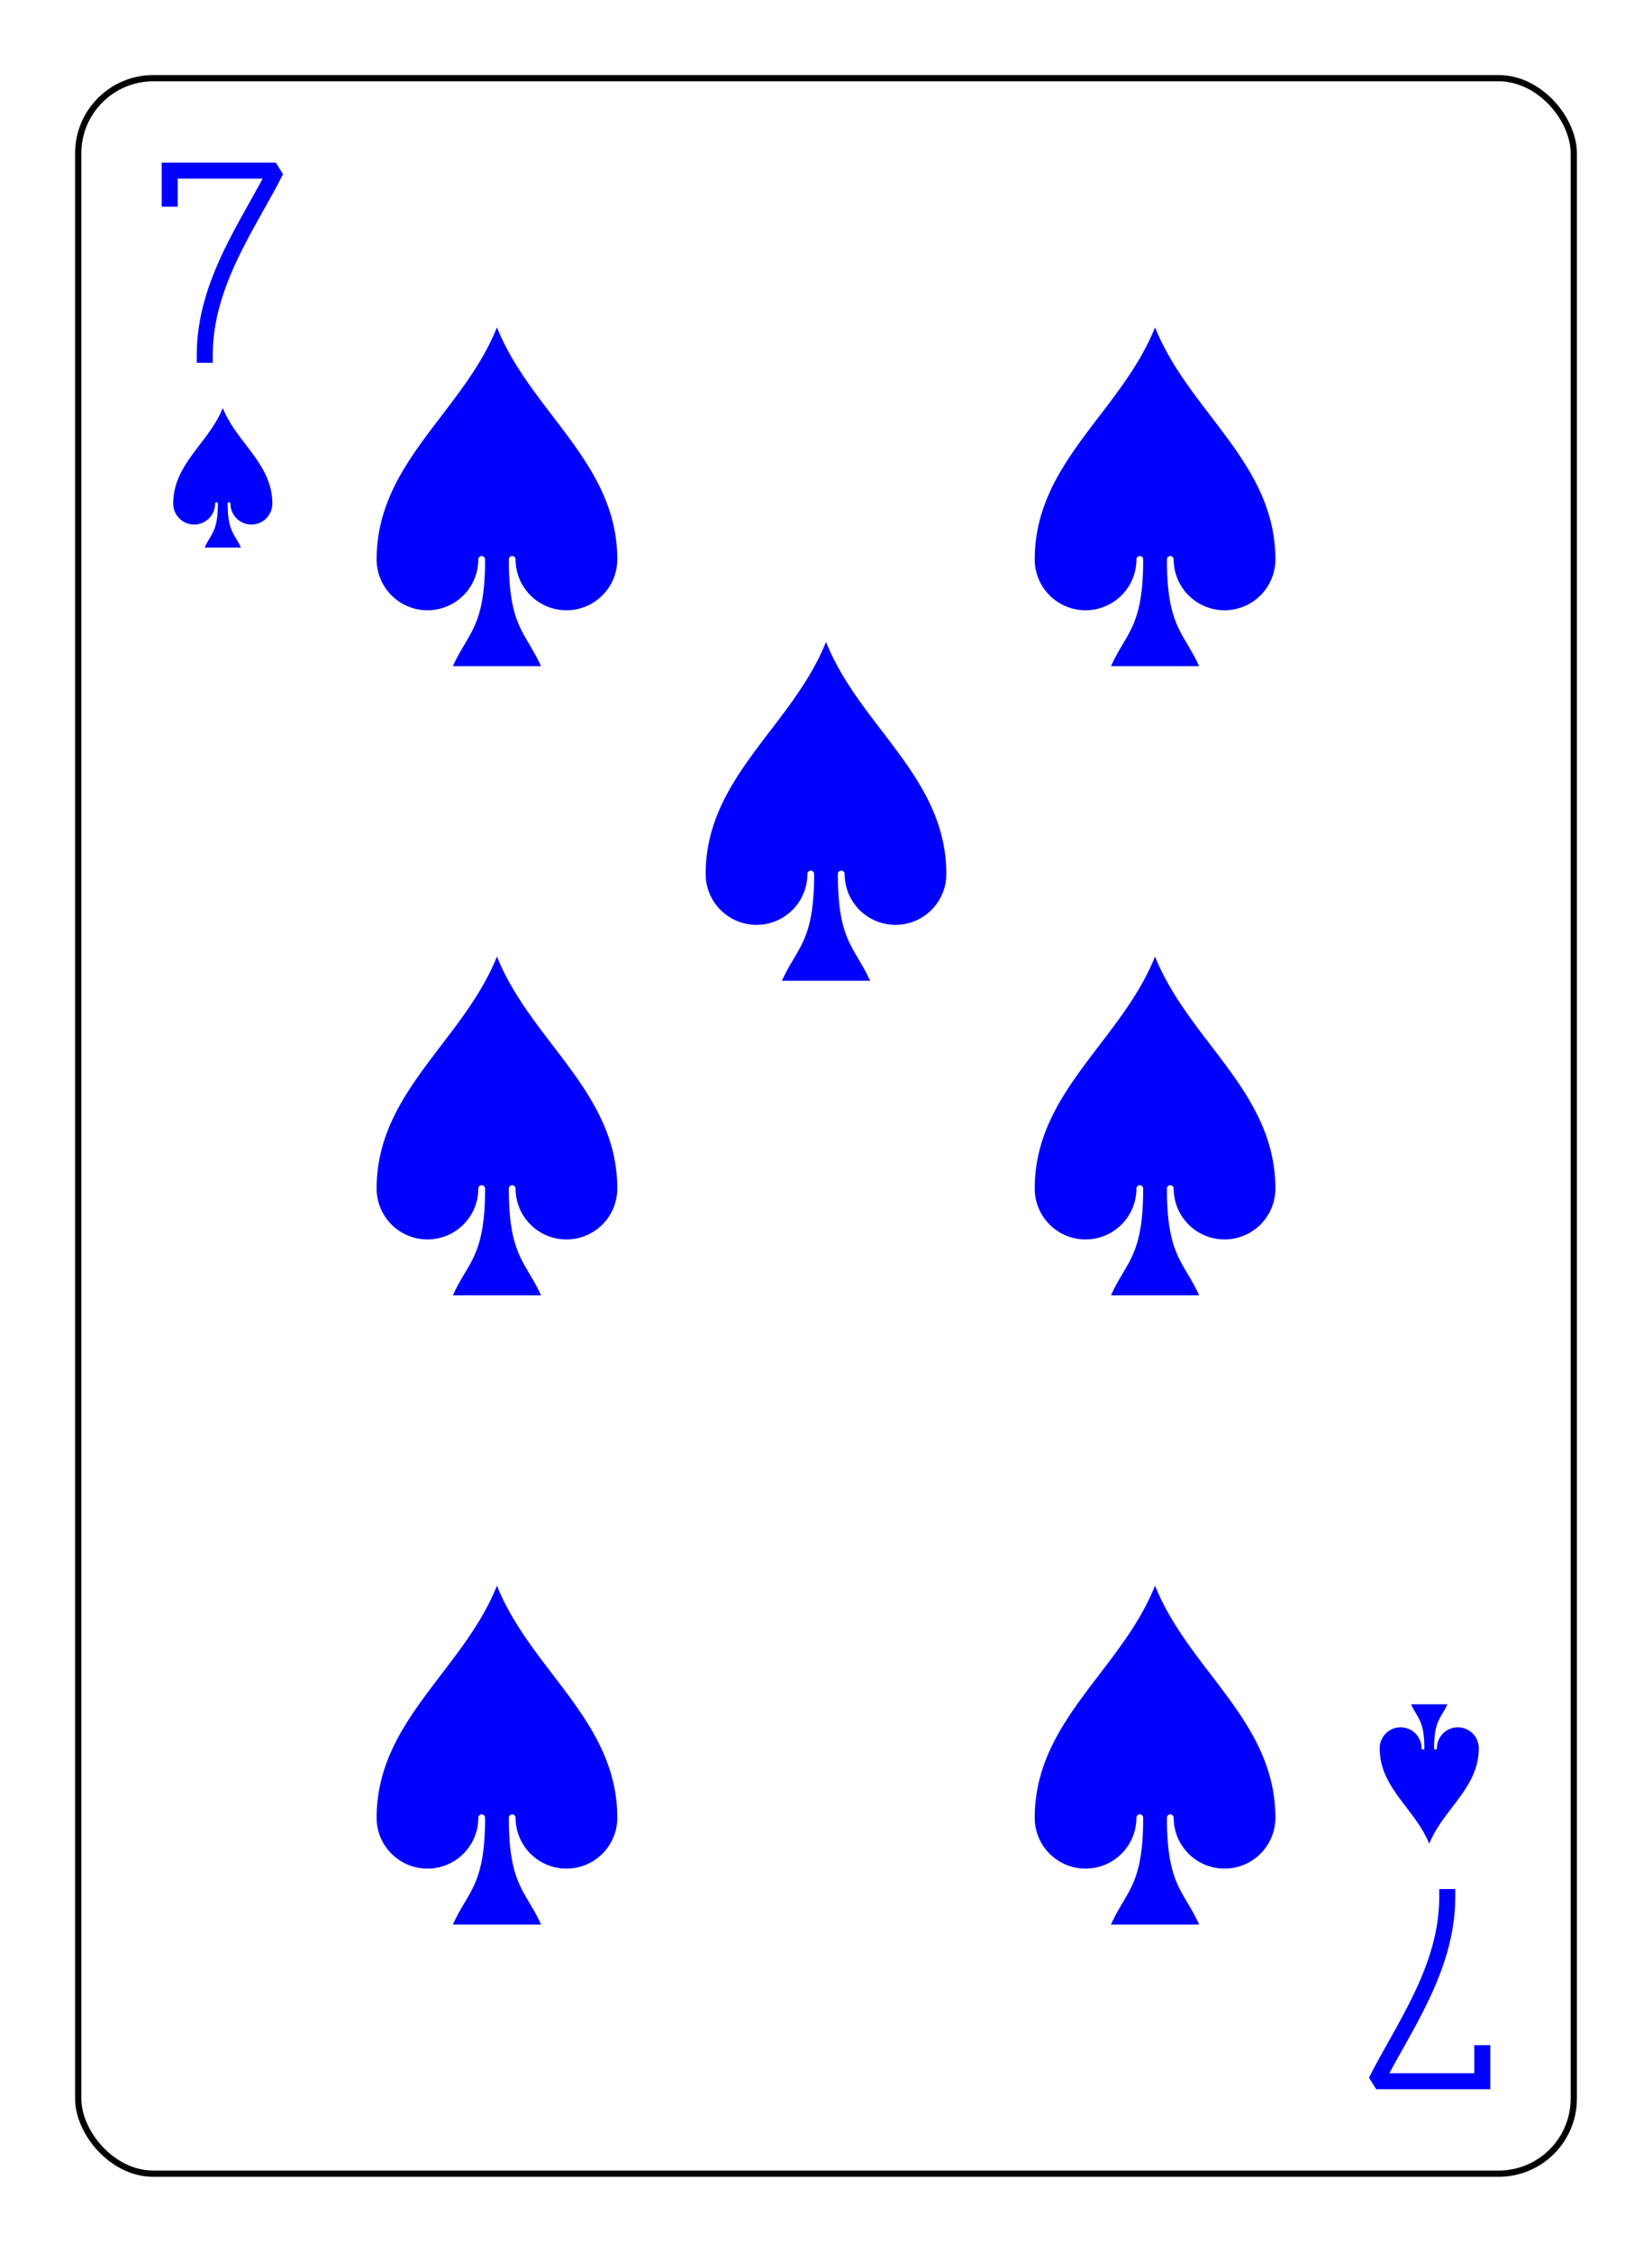 <?xml version="1.0" encoding="UTF-8" standalone="no"?>
<svg xmlns="http://www.w3.org/2000/svg" xmlns:xlink="http://www.w3.org/1999/xlink" class="card" face="7S" height="94mm" preserveAspectRatio="none" viewBox="-132 -180 264 360" width="69mm"><defs><symbol id="SS7" viewBox="-600 -600 1200 1200" preserveAspectRatio="xMinYMid"><path d="M0 -500C100 -250 355 -100 355 185A150 150 0 0 1 55 185A10 10 0 0 0 35 185C35 385 85 400 130 500L-130 500C-85 400 -35 385 -35 185A10 10 0 0 0 -55 185A150 150 0 0 1 -355 185C-355 -100 -100 -250 0 -500Z" fill="blue"></path></symbol><symbol id="VS7" viewBox="-500 -500 1000 1000" preserveAspectRatio="xMinYMid"><path d="M-265 -320L-265 -460L265 -460C135 -200 -90 100 -90 460" stroke="blue" stroke-width="80" stroke-linecap="square" stroke-miterlimit="1.5" fill="none"></path></symbol></defs><rect x="-240" y="-336" width="480" height="672" fill="white"></rect><rect width="239" height="335" x="-119.5" y="-167.5" rx="12" ry="12" fill="white" stroke="black"></rect><use xlink:href="#VS7" height="32" width="32" x="-112.4" y="-154"></use><use xlink:href="#SS7" height="26.769" width="26.769" x="-109.784" y="-117"></use><use xlink:href="#SS7" height="65" width="65" x="-85.084" y="-133.084"></use><use xlink:href="#SS7" height="65" width="65" x="20.084" y="-133.084"></use><use xlink:href="#SS7" height="65" width="65" x="-85.084" y="-32.5"></use><use xlink:href="#SS7" height="65" width="65" x="20.084" y="-32.5"></use><use xlink:href="#SS7" height="65" width="65" x="-32.5" y="-82.792"></use><use xlink:href="#SS7" height="65" width="65" x="-85.084" y="68.084"></use><use xlink:href="#SS7" height="65" width="65" x="20.084" y="68.084"></use><g transform="rotate(180)"><use xlink:href="#VS7" height="32" width="32" x="-112.4" y="-154"></use><use xlink:href="#SS7" height="26.769" width="26.769" x="-109.784" y="-117"></use></g></svg>
